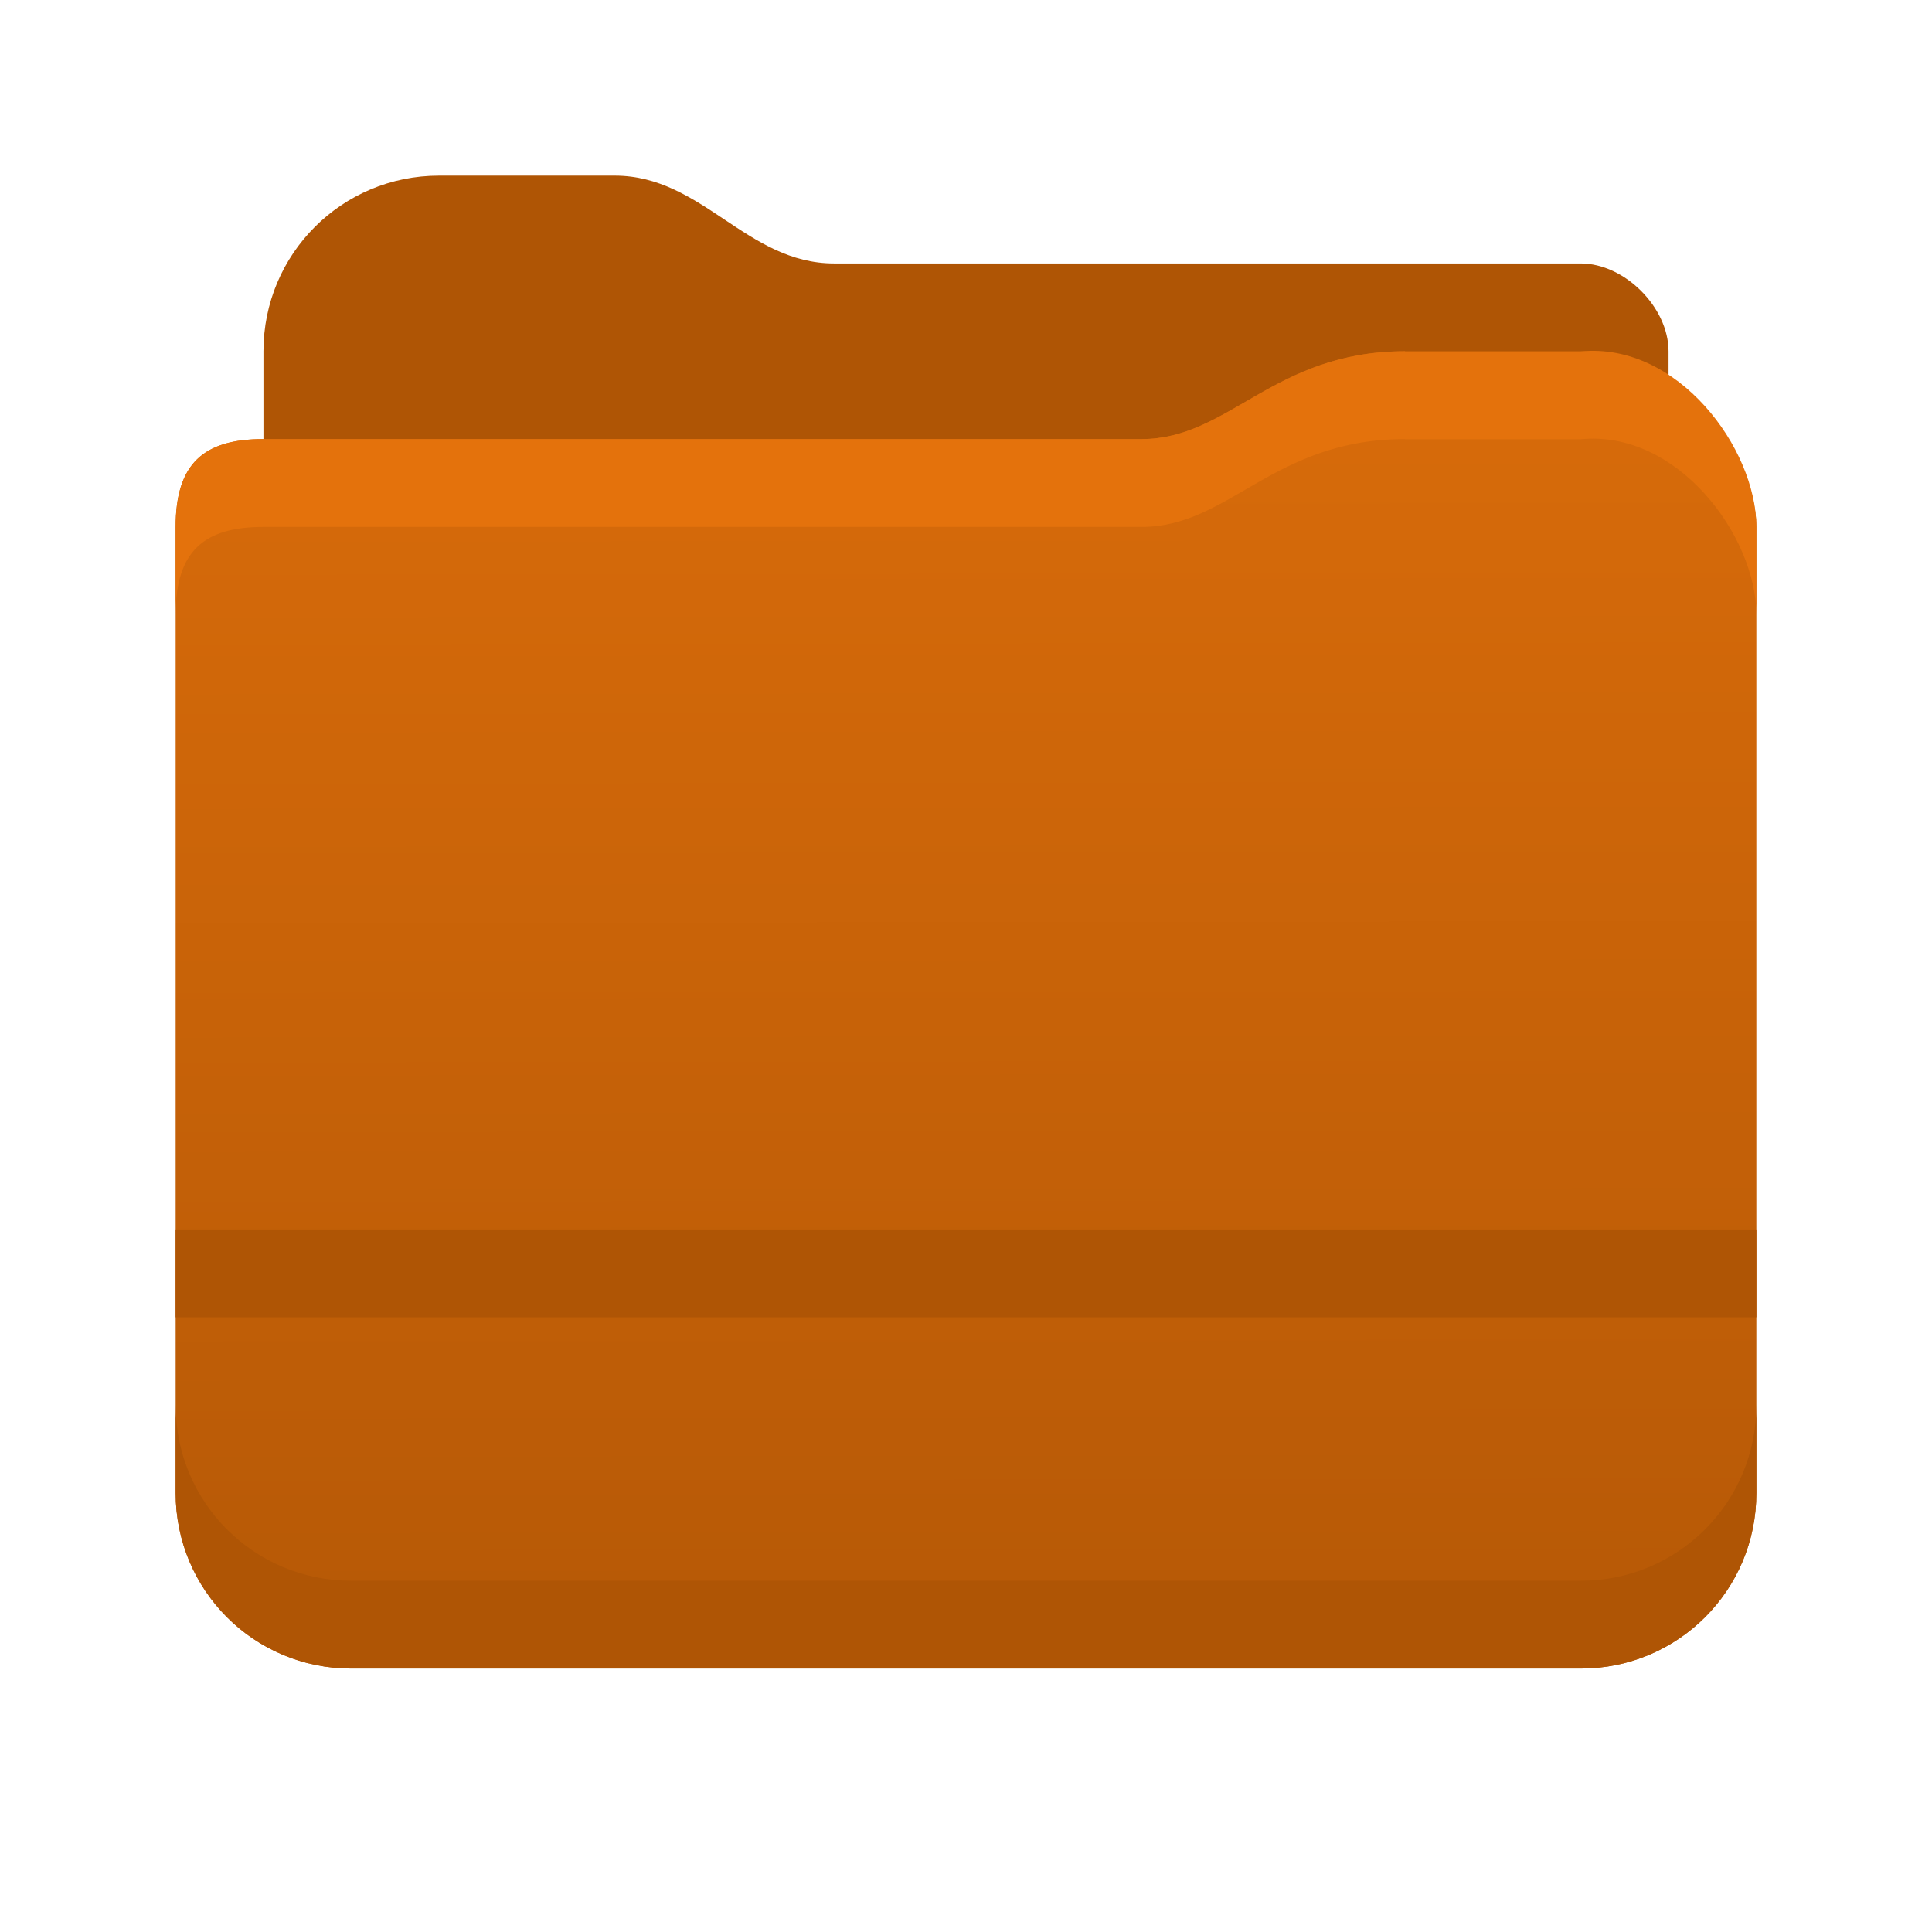 <?xml version="1.0" encoding="UTF-8" standalone="no"?>
<!-- Created with Inkscape (http://www.inkscape.org/) -->

<svg
   xmlns:dc="http://purl.org/dc/elements/1.1/"
   xmlns:cc="http://creativecommons.org/ns#"
   xmlns:rdf="http://www.w3.org/1999/02/22-rdf-syntax-ns#"
   xmlns:svg="http://www.w3.org/2000/svg"
   xmlns="http://www.w3.org/2000/svg"
   xmlns:xlink="http://www.w3.org/1999/xlink"
   xmlns:sodipodi="http://sodipodi.sourceforge.net/DTD/sodipodi-0.dtd"
   xmlns:inkscape="http://www.inkscape.org/namespaces/inkscape"
   id="svg2"
   height="22"
   width="22"
   version="1.1"
   viewBox="0 0 22 22"
   inkscape:version="0.91 r13725"
   sodipodi:docname="folder-orange.svg">
  <sodipodi:namedview
     pagecolor="#ffffff"
     bordercolor="#666666"
     borderopacity="1"
     objecttolerance="10"
     gridtolerance="10"
     guidetolerance="10"
     inkscape:pageopacity="0"
     inkscape:pageshadow="2"
     inkscape:window-width="2013"
     inkscape:window-height="1442"
     id="namedview34"
     showgrid="true"
     inkscape:object-nodes="true"
     inkscape:snap-smooth-nodes="true"
     inkscape:zoom="32"
     inkscape:cx="11.942975"
     inkscape:cy="12.192081"
     inkscape:window-x="1387"
     inkscape:window-y="241"
     inkscape:window-maximized="0"
     inkscape:current-layer="g6148-6-7-6-3"
     inkscape:snap-bbox="true"
     inkscape:bbox-nodes="true">
    <inkscape:grid
       type="xygrid"
       id="grid4162" />
  </sodipodi:namedview>
  <defs
     id="defs4">
    <linearGradient
       id="linearGradient7407-0-7"
       y2="1184.4"
       gradientUnits="userSpaceOnUse"
       x2="513"
       gradientTransform="translate(-500.04,-1146.36)"
       y1="1184.4"
       x1="512">
      <stop
         id="stop7403"
         stop-color="#fcfcfc"
         offset="0" />
      <stop
         id="stop7405"
         stop-color="#fcfcfc"
         stop-opacity="0"
         offset="1" />
    </linearGradient>
    <linearGradient
       id="linearGradient7397-4-5"
       y2="196"
       gradientUnits="userSpaceOnUse"
       x2="514"
       gradientTransform="matrix(0,-1.148,1,0,-158,601.031)"
       y1="196"
       x1="513">
      <stop
         id="stop7393"
         stop-color="#172525"
         offset="0"
         style="stop-color:#000000;stop-opacity:1" />
      <stop
         id="stop7395"
         stop-color="#172525"
         stop-opacity="0"
         offset="1"
         style="stop-color:#000000;stop-opacity:0" />
    </linearGradient>
    <linearGradient
       id="linearGradient7301-2-8-6"
       y2="1186.4"
       gradientUnits="userSpaceOnUse"
       x2="521"
       gradientTransform="matrix(0,-1,0.994,0,-1139.53,524)"
       y1="1186.4"
       x1="509">
      <stop
         id="stop8173"
         stop-color="#54a3d8"
         offset="0" />
      <stop
         id="stop8175"
         stop-color="#3b85b5"
         offset="1" />
    </linearGradient>
    <linearGradient
       id="linearGradient8837"
       y2="1030.4"
       gradientUnits="userSpaceOnUse"
       x2="16"
       gradientTransform="matrix(1.146,0,0,-1,-73.17,1037.3)"
       y1="1029.4"
       x1="16">
      <stop
         id="stop4904-2"
         offset="0" />
      <stop
         id="stop4906-9"
         stop-opacity="0"
         offset="1" />
    </linearGradient>
    <linearGradient
       id="linearGradient9969"
       y2="1030.4"
       gradientUnits="userSpaceOnUse"
       x2="16"
       gradientTransform="translate(-70,-1021.44)"
       y1="1029.4"
       x1="16">
      <stop
         id="stop7403-3"
         stop-color="#fff"
         offset="0" />
      <stop
         id="stop7405-5"
         stop-opacity="0"
         stop-color="#fff"
         offset="1" />
    </linearGradient>
    <linearGradient
       id="linearGradient9967-9"
       y2="1011.4"
       gradientUnits="userSpaceOnUse"
       x2="12.213"
       gradientTransform="translate(-70,-1022.4)"
       y1="1040.4"
       x1="12">
      <stop
         id="stop8173-6-2"
         stop-color="#39a4f3"
         offset="0" />
      <stop
         id="stop8175-7-02"
         stop-color="#0566af"
         offset="1" />
    </linearGradient>
    <linearGradient
       id="linearGradient8837-7-9"
       y2="1030.4"
       gradientUnits="userSpaceOnUse"
       x2="16"
       gradientTransform="matrix(1.146,0,0,-1,132.83,2059.662)"
       y1="1029.4"
       x1="16">
      <stop
         id="stop4904-2-9-4"
         offset="0" />
      <stop
         id="stop4906-9-20-7"
         stop-opacity="0"
         offset="1" />
    </linearGradient>
    <linearGradient
       id="linearGradient9969-2-2"
       y2="1030.4"
       gradientUnits="userSpaceOnUse"
       x2="16"
       gradientTransform="translate(-4,-0.078)"
       y1="1029.4"
       x1="16">
      <stop
         id="stop7403-3-3-9"
         stop-color="#fff"
         offset="0" />
      <stop
         id="stop7405-5-7-3"
         stop-opacity="0"
         stop-color="#fff"
         offset="1" />
    </linearGradient>
    <linearGradient
       inkscape:collect="always"
       id="linearGradient5769">
      <stop
         style="stop-color:#af5505;stop-opacity:1"
         offset="0"
         id="stop5771" />
      <stop
         style="stop-color:#e4720c;stop-opacity:1"
         offset="1"
         id="stop5773" />
    </linearGradient>
    <linearGradient
       x1="16"
       y1="1029.4"
       gradientTransform="translate(0 -983.44)"
       x2="16"
       gradientUnits="userSpaceOnUse"
       y2="1030.4"
       id="linearGradient9969-7">
      <stop
         offset="0"
         stop-color="#fff"
         id="stop7403-3-5" />
      <stop
         offset="1"
         stop-color="#fff"
         stop-opacity="0"
         id="stop7405-5-3" />
    </linearGradient>
    <linearGradient
       x1="16"
       y1="1029.4"
       gradientTransform="matrix(1.146,0,0,-1,-3.17,1075.3)"
       x2="16"
       gradientUnits="userSpaceOnUse"
       y2="1030.4"
       id="linearGradient8837-5">
      <stop
         offset="0"
         id="stop4904-2-6" />
      <stop
         offset="1"
         stop-opacity="0"
         id="stop4906-9-2" />
    </linearGradient>
    <linearGradient
       x1="12"
       y1="1040.4"
       gradientTransform="translate(0 -984.4)"
       x2="12"
       gradientUnits="userSpaceOnUse"
       y2="999.114"
       id="linearGradient9967-9-9">
      <stop
         offset="0"
         stop-color="#39a4f3"
         id="stop8173-6-2-1" />
      <stop
         style="stop-color:#37a4f5;stop-opacity:1"
         offset="1"
         stop-color="#0566af"
         id="stop8175-7-02-2" />
    </linearGradient>
    <linearGradient
       x1="12"
       y1="1040.4"
       gradientTransform="translate(0,-983.4)"
       x2="12"
       gradientUnits="userSpaceOnUse"
       y2="999.114"
       id="linearGradient9967-9-35">
      <stop
         offset="0"
         stop-color="#39a4f3"
         id="stop8173-6-2-62" />
      <stop
         style="stop-color:#37a4f5;stop-opacity:1"
         offset="1"
         stop-color="#0566af"
         id="stop8175-7-02-9" />
    </linearGradient>
    <linearGradient
       gradientUnits="userSpaceOnUse"
       y2="14"
       x2="25"
       y1="60"
       x1="25.062"
       id="linearGradient4797"
       xlink:href="#linearGradient5769"
       inkscape:collect="always"
       gradientTransform="matrix(0.5,0,0,0.5,-20.14,-13.998)" />
  </defs>
  <g
     transform="translate(19.14,5.998)"
     id="g6148-6-7-6-3">
    <path
       sodipodi:nodetypes="sssssssssss"
       d="m -14.14,-3.998 c -1.108,0 -2,0.892 -2,2 l 0,10.5 c 0,1.108 0.892,2 2,2 l 12,0 c 1.108,0 2,-0.892 2,-2 l 0,-10.5 c 0,-0.5 -0.5,-1 -1,-1 l -8.5,0 c -1,0 -1.5,-1 -2.5,-1 z"
       style="color:#000000;isolation:auto;mix-blend-mode:normal;solid-color:#000000;fill:#af5505;fill-opacity:1;color-rendering:auto;image-rendering:auto;shape-rendering:auto"
       id="rect5610-0-8-1"
       inkscape:connector-curvature="0" />
    <path
       sodipodi:nodetypes="csscsssccscc"
       inkscape:connector-curvature="0"
       d="m -3.14,-1.998 c -1.5,0 -2,1 -3,1 l -10,0 c -0.681,0 -1,0.279 -1,1 l 0,11 c 0,1.108 0.892,2 2,2 l 14,0 c 1.108,0 2.001,-0.892 2,-2 l 0,-11 c 0,-0.896 -1.04,-1.999 -2.002,-1.999 l -2,0 z"
       style="color:#000000;isolation:auto;mix-blend-mode:normal;solid-color:#000000;fill:url(#linearGradient4797);fill-opacity:1;color-rendering:auto;image-rendering:auto;shape-rendering:auto"
       id="rect5605-5-9-5-9-3" />
    <rect
       id="rect5679-96-6-3-9-1"
       style="color:#000000;opacity:1;isolation:auto;mix-blend-mode:normal;solid-color:#000000;fill:#af5505;color-rendering:auto;image-rendering:auto;shape-rendering:auto"
       height="1"
       width="18"
       y="8.002"
       x="-17.14" />
    <path
       sodipodi:nodetypes="csssccssc"
       inkscape:connector-curvature="0"
       id="rect5605-5-9-5-9-3-6"
       d="m -17.14,10.002 0,1 c 0,1.108 0.892,2 2,2 l 14,0 c 1.108,0 2.001,-0.892 2,-2 l 0,-1 c 7e-4,1.108 -0.892,2 -2,2 l -14,0 c -1.108,0 -2,-0.892 -2,-2 z"
       style="color:#000000;isolation:auto;mix-blend-mode:normal;solid-color:#000000;fill:#af5505;fill-opacity:1;color-rendering:auto;image-rendering:auto;shape-rendering:auto" />
    <path
       sodipodi:nodetypes="cssscssccccsccc"
       inkscape:connector-curvature="0"
       id="rect5605-5-9-5-9-3-2"
       d="m -3.14,-1.998 c -1.5,0 -2,1 -3,1 l -10,0 c -0.681,0 -1,0.279 -1,1 l 0,1 c 0,-0.721 0.319,-1 1,-1 l 10,0 c 1,0 1.5,-1 3,-1 l -0.002,0.002 2,0 c 1.104,-0.11 2.002,1.102 2.002,1.998 l 0,-1 c 0,-0.896 -0.897,-2.108 -2.002,-1.998 l -2,0 z"
       style="color:#000000;isolation:auto;mix-blend-mode:normal;solid-color:#000000;fill:#e4720c;fill-opacity:1;color-rendering:auto;image-rendering:auto;shape-rendering:auto" />
  </g>
</svg>
